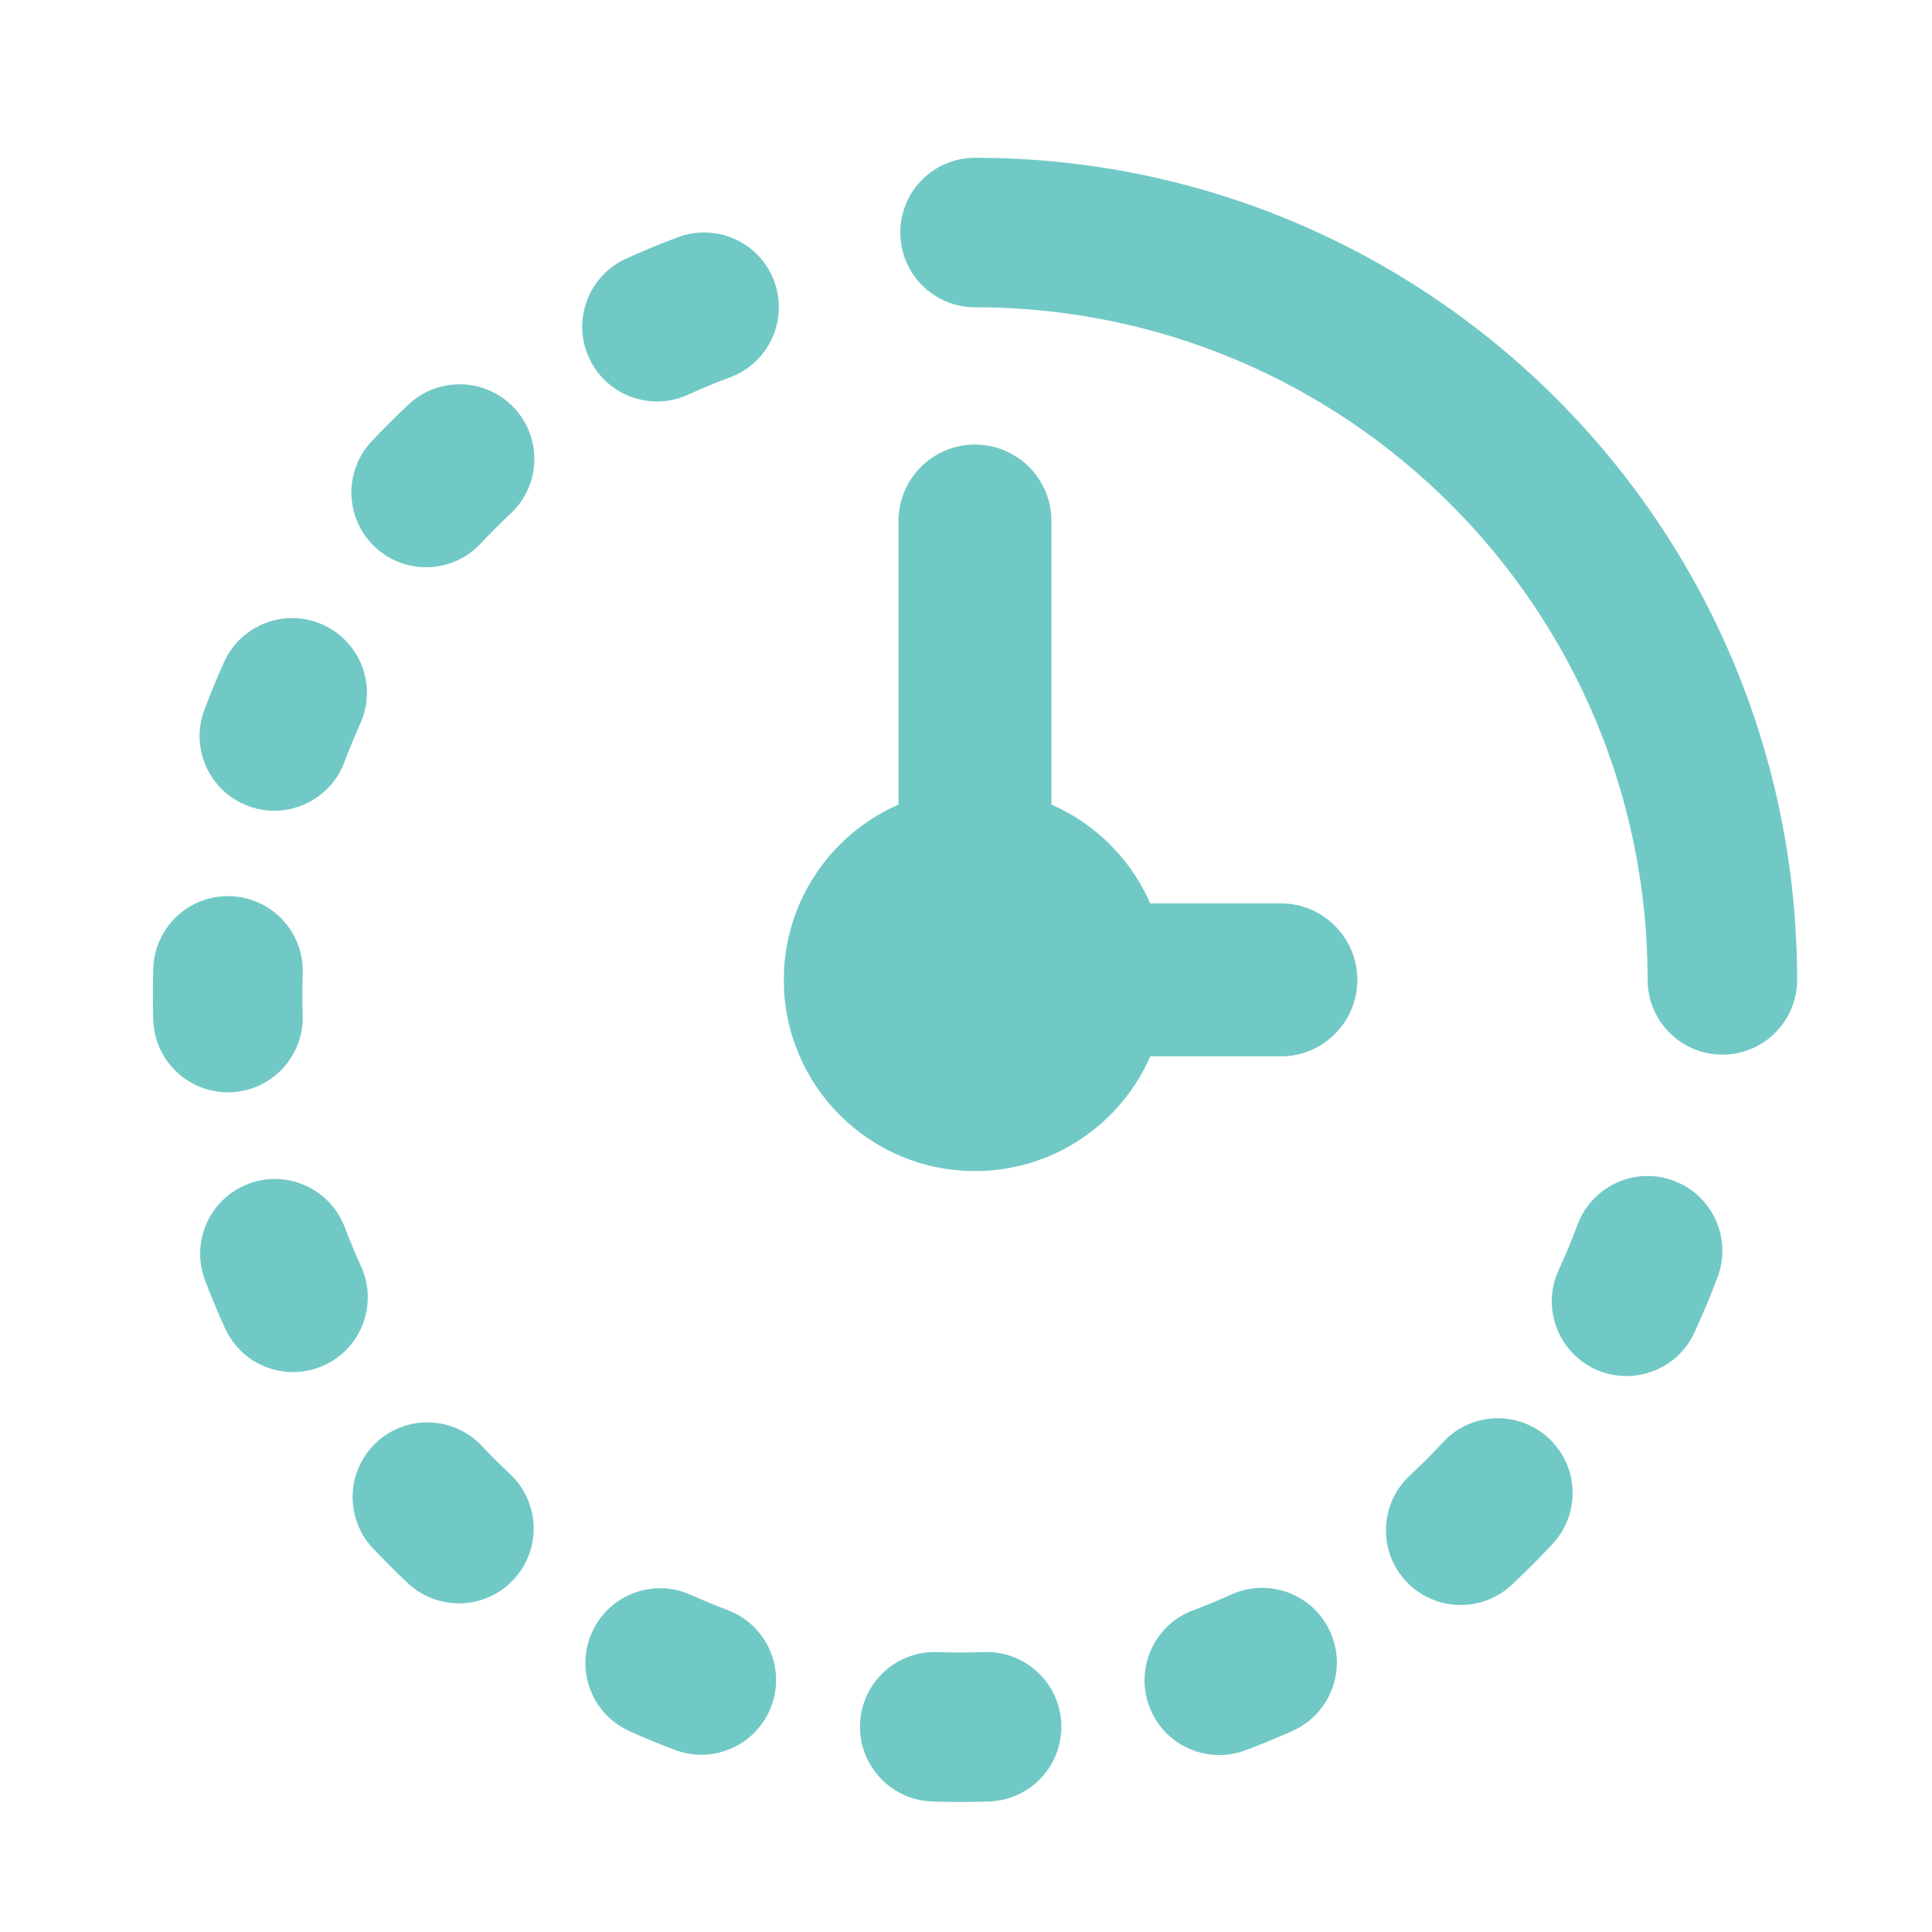 <svg width="27" height="27" viewBox="0 0 27 27" fill="none" xmlns="http://www.w3.org/2000/svg">
<path fill-rule="evenodd" clip-rule="evenodd" d="M13.626 2.205C13.049 2.205 12.582 2.673 12.582 3.249C12.582 3.826 13.049 4.294 13.626 4.294C18.818 4.294 23.026 8.502 23.026 13.694C23.026 14.271 23.494 14.739 24.071 14.739C24.648 14.739 25.115 14.271 25.115 13.694C25.115 7.349 19.972 2.205 13.626 2.205ZM10.206 5.272C10.746 5.07 11.02 4.468 10.819 3.928C10.617 3.387 10.015 3.113 9.474 3.315C9.228 3.407 8.986 3.507 8.748 3.616C8.223 3.855 7.992 4.475 8.231 4.999C8.47 5.524 9.09 5.756 9.614 5.517C9.808 5.428 10.005 5.347 10.206 5.272ZM7.137 7.177C7.558 6.783 7.58 6.122 7.186 5.701C6.791 5.28 6.13 5.258 5.709 5.653C5.532 5.819 5.36 5.991 5.193 6.168C4.799 6.589 4.82 7.25 5.24 7.644C5.661 8.039 6.322 8.018 6.716 7.598C6.852 7.453 6.993 7.313 7.137 7.177ZM5.035 10.112C5.273 9.587 5.039 8.968 4.513 8.731C3.987 8.493 3.369 8.727 3.131 9.253C3.033 9.471 2.941 9.693 2.857 9.918C2.653 10.458 2.926 11.06 3.466 11.263C4.006 11.466 4.608 11.193 4.812 10.653C4.881 10.47 4.955 10.29 5.035 10.112ZM4.23 13.6C4.248 13.024 3.795 12.542 3.218 12.524C2.642 12.506 2.16 12.959 2.142 13.535C2.135 13.774 2.135 14.015 2.142 14.254C2.16 14.831 2.642 15.283 3.219 15.265C3.795 15.247 4.248 14.765 4.23 14.189C4.224 13.993 4.224 13.796 4.23 13.6ZM24.004 17.845C24.206 17.305 23.932 16.703 23.391 16.501C22.851 16.299 22.249 16.573 22.047 17.114C21.967 17.329 21.878 17.54 21.783 17.748C21.541 18.271 21.769 18.892 22.293 19.134C22.816 19.376 23.437 19.148 23.679 18.624C23.797 18.369 23.905 18.11 24.004 17.845ZM4.818 17.151C4.614 16.612 4.011 16.34 3.472 16.544C2.932 16.749 2.661 17.352 2.865 17.891C2.951 18.119 3.045 18.343 3.145 18.563C3.384 19.088 4.003 19.32 4.528 19.081C5.053 18.843 5.285 18.223 5.046 17.698C4.965 17.519 4.889 17.336 4.818 17.151ZM21.698 21.576C22.091 21.153 22.067 20.492 21.644 20.1C21.221 19.707 20.56 19.731 20.168 20.154C20.018 20.316 19.862 20.472 19.701 20.622C19.279 21.016 19.256 21.677 19.649 22.098C20.043 22.52 20.704 22.543 21.126 22.149C21.323 21.965 21.514 21.774 21.698 21.576ZM6.732 20.205C6.336 19.786 5.675 19.767 5.256 20.162C4.836 20.558 4.817 21.219 5.212 21.639C5.37 21.805 5.532 21.967 5.699 22.124C6.119 22.519 6.78 22.498 7.175 22.078C7.57 21.657 7.549 20.996 7.129 20.601C6.993 20.474 6.86 20.341 6.732 20.205ZM18.068 24.187C18.594 23.949 18.828 23.331 18.59 22.805C18.353 22.279 17.734 22.046 17.209 22.283C17.032 22.363 16.853 22.437 16.671 22.505C16.131 22.709 15.859 23.311 16.062 23.851C16.266 24.391 16.869 24.663 17.408 24.46C17.632 24.376 17.852 24.284 18.068 24.187ZM9.654 22.288C9.128 22.051 8.51 22.286 8.273 22.812C8.036 23.338 8.271 23.956 8.797 24.193C9.005 24.287 9.217 24.374 9.431 24.455C9.971 24.66 10.574 24.388 10.778 23.848C10.982 23.309 10.71 22.706 10.171 22.502C9.996 22.436 9.824 22.364 9.654 22.288ZM13.099 23.088C12.523 23.068 12.039 23.519 12.019 24.096C11.999 24.672 12.451 25.156 13.027 25.176C13.292 25.185 13.559 25.185 13.825 25.176C14.401 25.156 14.852 24.672 14.832 24.096C14.812 23.519 14.329 23.068 13.752 23.088C13.535 23.096 13.316 23.096 13.099 23.088Z" fill="#71C9C6"/>
<path d="M13.625 6.213C14.216 6.213 14.694 6.691 14.694 7.281V11.244C15.311 11.514 15.806 12.009 16.075 12.625H17.9C18.491 12.625 18.969 13.104 18.969 13.694C18.969 14.284 18.491 14.763 17.9 14.763H16.075C15.663 15.706 14.721 16.366 13.625 16.366C12.15 16.366 10.954 15.17 10.954 13.694C10.954 12.598 11.613 11.657 12.557 11.244V7.281C12.557 6.691 13.035 6.213 13.625 6.213Z" fill="#71C9C6"/>
</svg>
